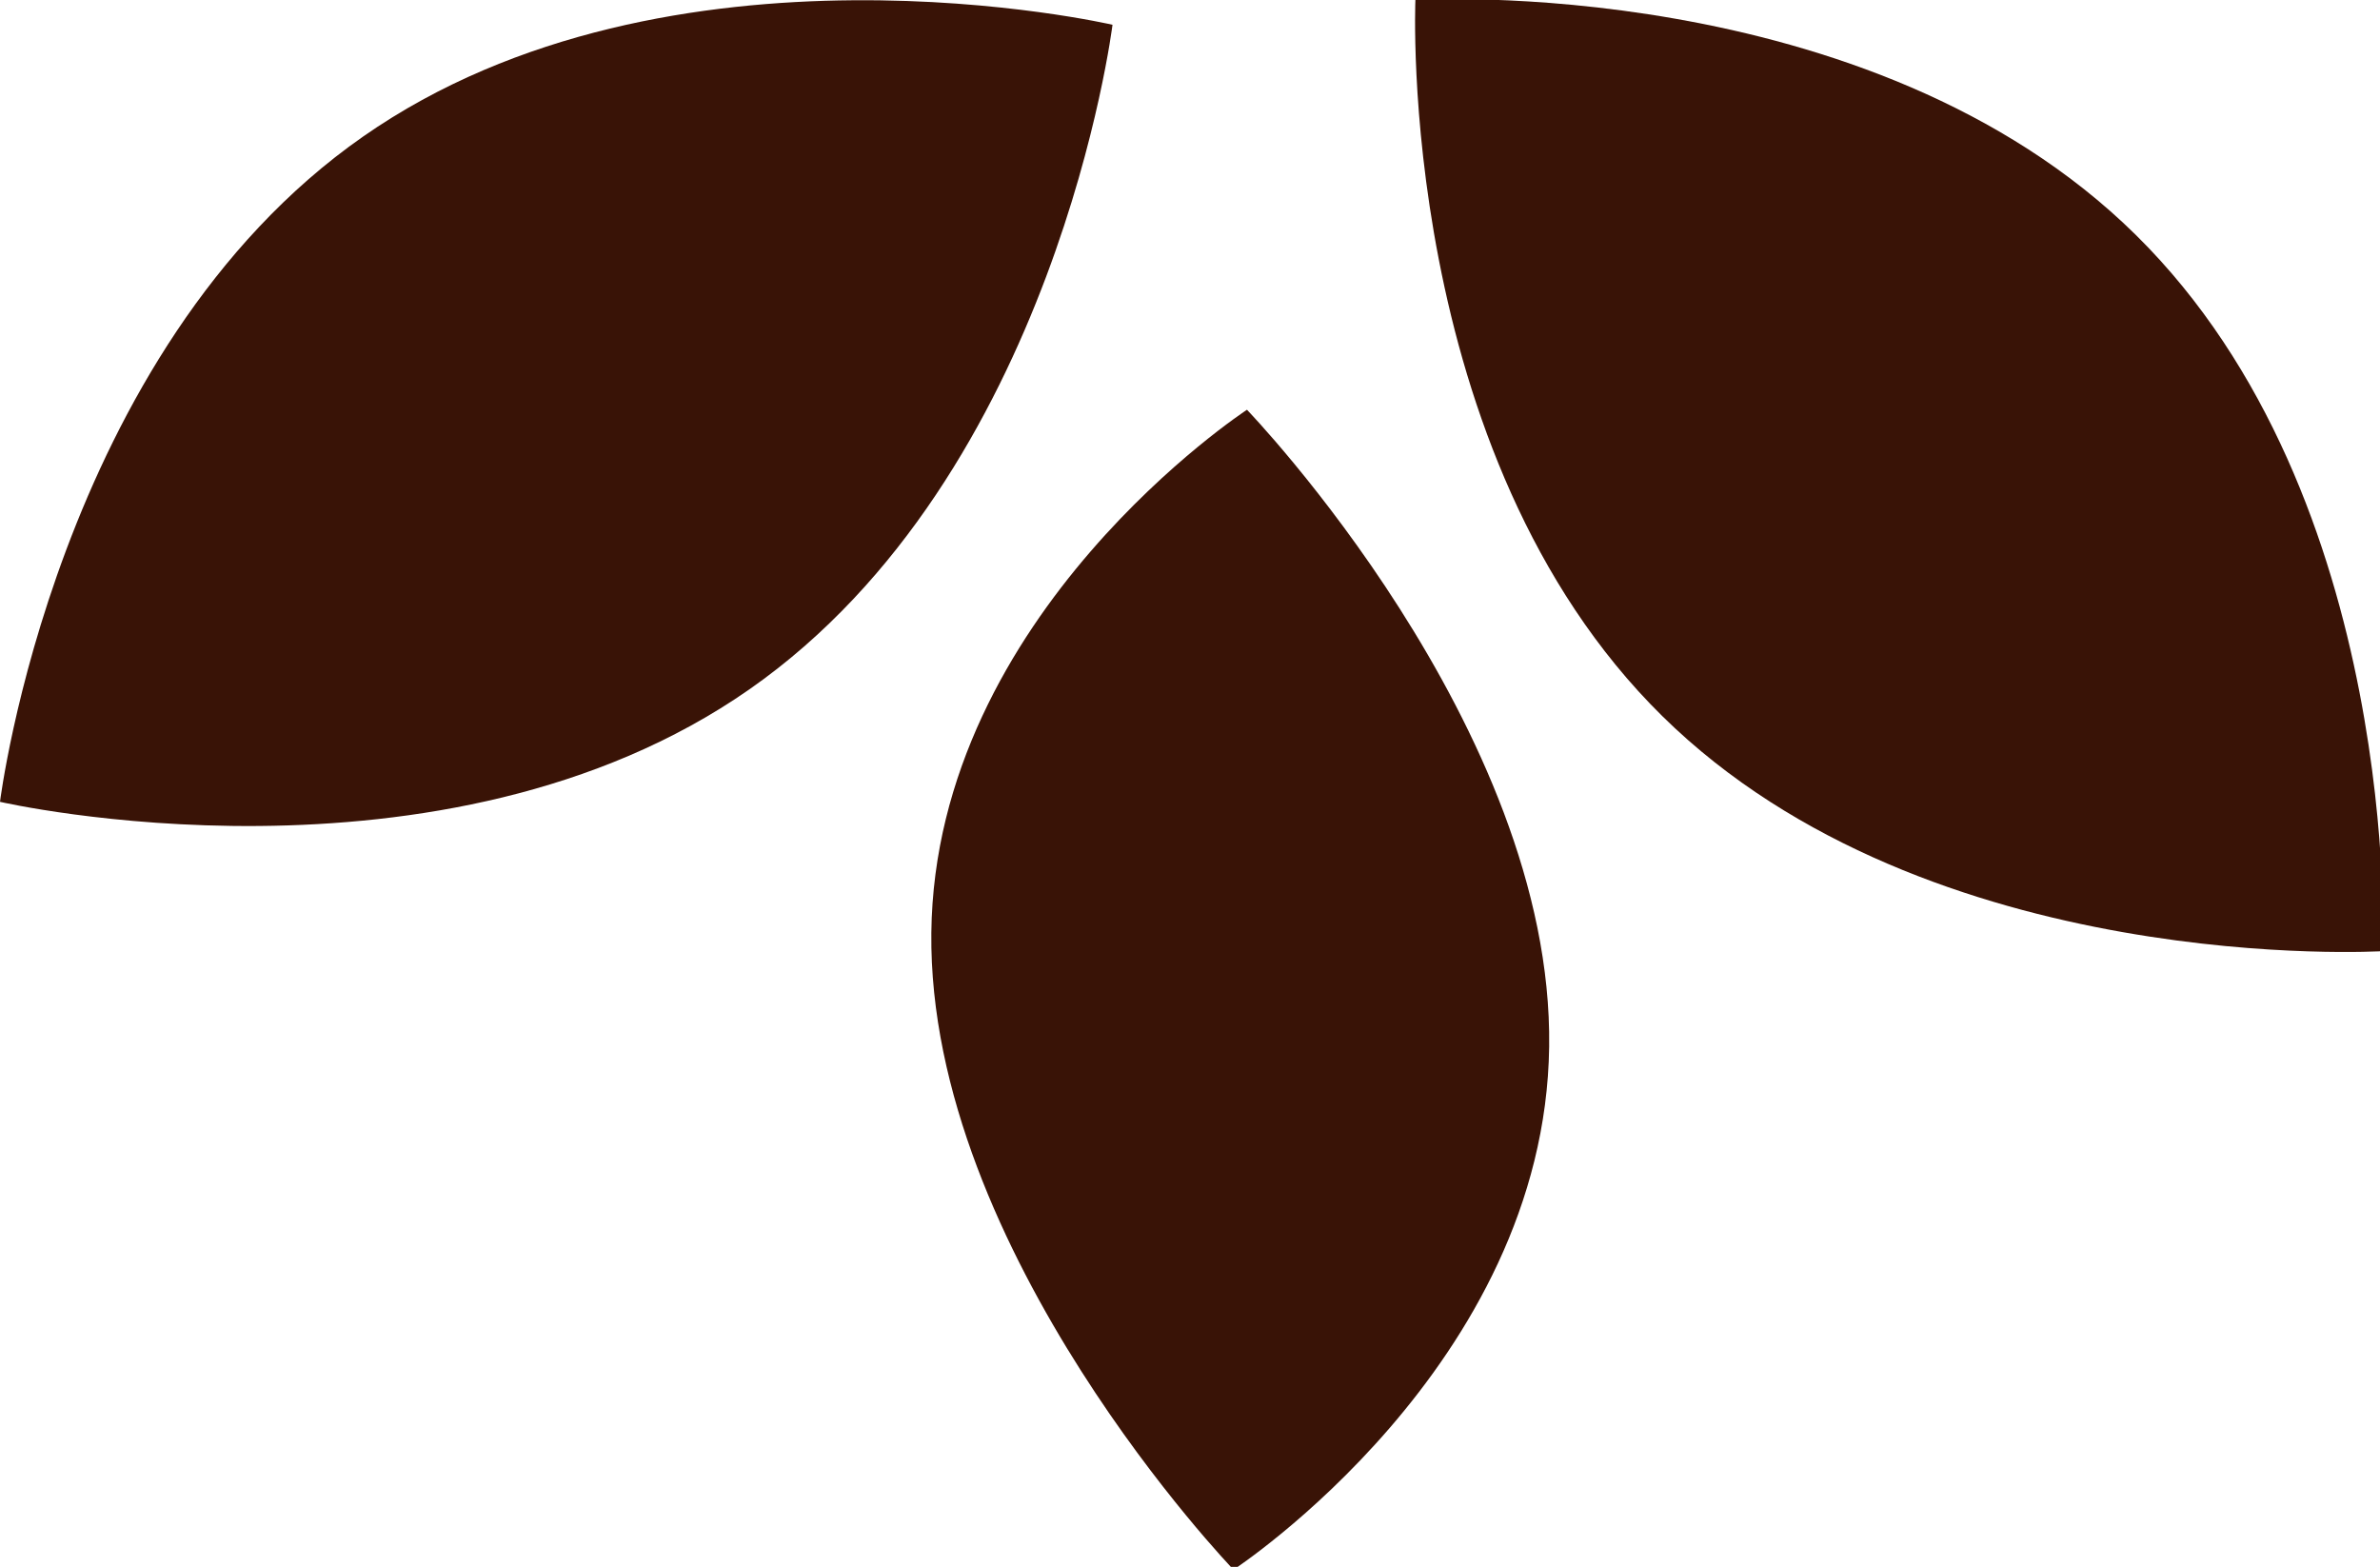 <svg xmlns="http://www.w3.org/2000/svg" viewBox="0 0 33.63 22.14"><defs><style>.cls-1{fill:#391306;}</style></defs><g id="Слой_2" data-name="Слой 2"><g id="Layer_1" data-name="Layer 1"><path class="cls-1" d="M17.62,5.79s-4.41,2.88-4.46,7.39,4.27,9,4.27,9,4.4-2.88,4.46-7.39S17.62,5.79,17.62,5.79Z"/><path class="cls-1" d="M15.72.35S9.47-1.1,5.13,1.93,0,11.33,0,11.33s6.25,1.44,10.59-1.59S15.72.35,15.72.35Z"/><path class="cls-1" d="M20,0s-.28,6.41,3.49,10.12,10.18,3.32,10.18,3.32.28-6.4-3.49-10.12S20,0,20,0Z"/></g></g></svg>